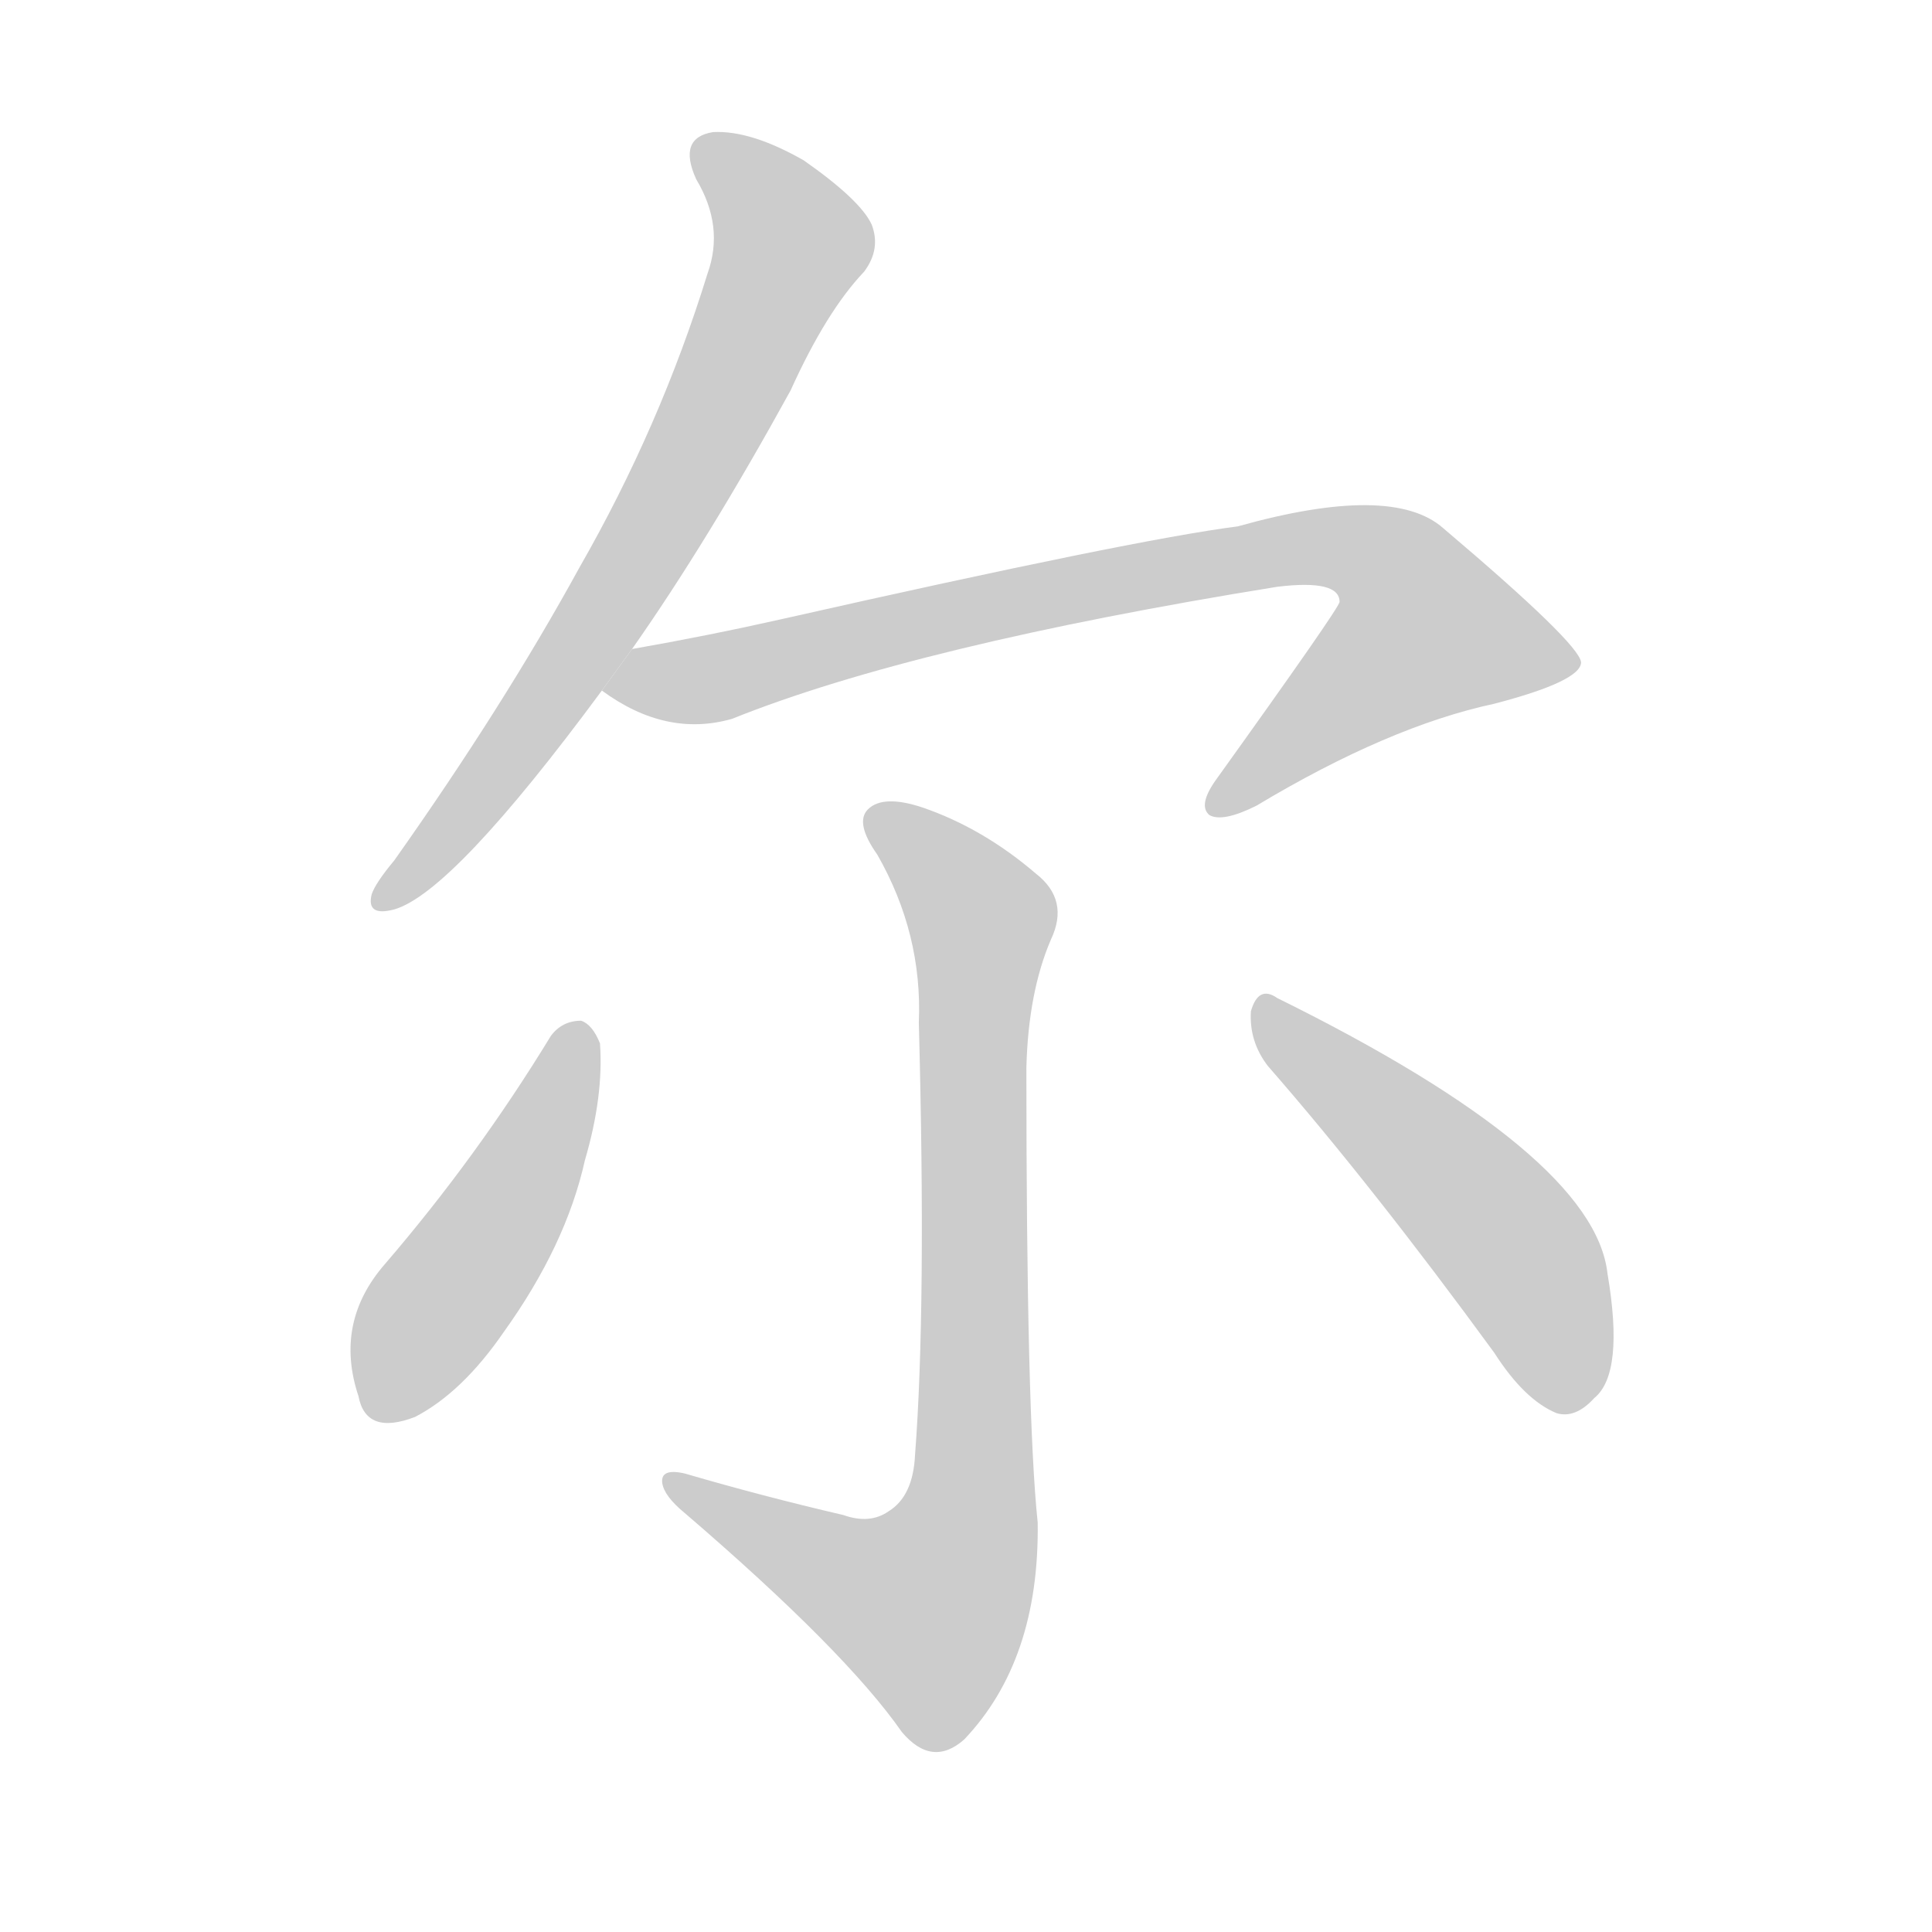 <!--
AnimCJK 2016-2017 Copyright Francois Mizessyn, http://gooo.free.fr/animCJK/
Derived from:
    MakeMeAHanzi project - https://github.com/skishore/makemeahanzi
    Arphic PL KaitiM GB - https://apps.ubuntu.com/cat/applications/precise/fonts-arphic-gkai00mp/
    Arphic PL UKai - https://apps.ubuntu.com/cat/applications/fonts-arphic-ukai/
You can redistribute and/or modify this file under the terms of the Arphic Public License
as published by Arphic Technology Co., Ltd.
You should have received a copy of this license (the directory "APL") along with this file;
if not, see http://ftp.gnu.org/non-gnu/chinese-fonts-truetype/LICENSE.
-->
<svg id="z23572" class="acjk" version="1.1" viewBox="0 0 1024 1024" xmlns="http://www.w3.org/2000/svg" xmlns:xlink="http://www.w3.org/1999/xlink">
<style>
<![CDATA[
@keyframes z23572k {
	from {
		stroke:#c00;
		stroke-dashoffset:3334;
	}
	75% {
		stroke:#c00;
		stroke-dashoffset:0;
	}
	to {
		stroke:#000;
	}
}
#z23572 path[clip-path] {
	animation:z23572k 1s linear both;
	stroke-dasharray:3334;
	stroke-width:128;
	stroke-linecap:round;
	fill:none;
}
#z23572 path[clip-path="url(#z23572c1)"] {animation-delay:1s;}
#z23572 path[clip-path="url(#z23572c2)"] {animation-delay:2s;}
#z23572 path[clip-path="url(#z23572c3)"] {animation-delay:3s;}
#z23572 path[clip-path="url(#z23572c4)"] {animation-delay:4s;}
#z23572 path[clip-path="url(#z23572c5)"] {animation-delay:5s;}
#z23572 path {fill:#ccc;}
]]>
</style>
<path id="z23572d1" d="M335 344Q375 287 419 207Q438 165 458 144Q467 132 462 119Q456 106 426 85Q398 69 378 70Q359 73 369 95Q384 120 375 145Q350 226 307 301Q267 374 209 456Q199 468 197 474Q194 486 209 482Q240 473 319 366L335 344 Z"/>
<path id="z23572d2" d="M319 366Q353 391 388 381Q485 342 677 311Q710 307 710 319Q710 322 644 414Q635 427 641 432Q648 436 666 427Q736 385 792 373Q838 361 838 351Q837 341 765 280Q738 256 656 279Q601 286 415 328Q375 337 335 344L319 366 Z"/>
<path id="z23572d3" d="M447 803Q404 793 363 781Q350 778 351 786Q352 793 363 802Q448 875 478 918Q494 937 511 922Q551 880 550 807Q544 750 544 566Q545 526 557 498Q567 477 549 463Q521 439 489 428Q468 421 460 429Q453 436 465 453Q489 495 487 542Q491 693 485 771Q484 793 471 801Q461 808 447 803 Z"/>
<path id="z23572d4" d="M292 549Q253 613 204 670Q177 701 190 740Q194 761 220 751Q245 738 267 706Q300 660 310 615Q320 581 318 553Q314 543 308 541Q298 541 292 549 Z"/>
<path id="z23572d5" d="M672 565Q727 628 792 717Q808 742 825 749Q835 752 845 741Q861 728 852 675Q845 612 677 529Q667 522 663 536Q662 552 672 565 Z"/>
<defs>
	<clipPath id="z23572c1"><use xlink:href="#z23572d1"/></clipPath>
	<clipPath id="z23572c2"><use xlink:href="#z23572d2"/></clipPath>
	<clipPath id="z23572c3"><use xlink:href="#z23572d3"/></clipPath>
	<clipPath id="z23572c4"><use xlink:href="#z23572d4"/></clipPath>
	<clipPath id="z23572c5"><use xlink:href="#z23572d5"/></clipPath>
</defs>
<path pathLength="3333" clip-path="url(#z23572c1)" d="M374 79L419 137L318 329L205 475"/>
<path pathLength="3333" clip-path="url(#z23572c2)" d="M329 364L721 291L781 349L646 426"/>
<path pathLength="3333" clip-path="url(#z23572c3)" d="M464 431L521 487L514 804L477 876L357 787"/>
<path pathLength="3333" clip-path="url(#z23572c4)" d="M305 546L196 746"/>
<path pathLength="3333" clip-path="url(#z23572c5)" d="M670 536L800 659L838 744"/>
</svg>